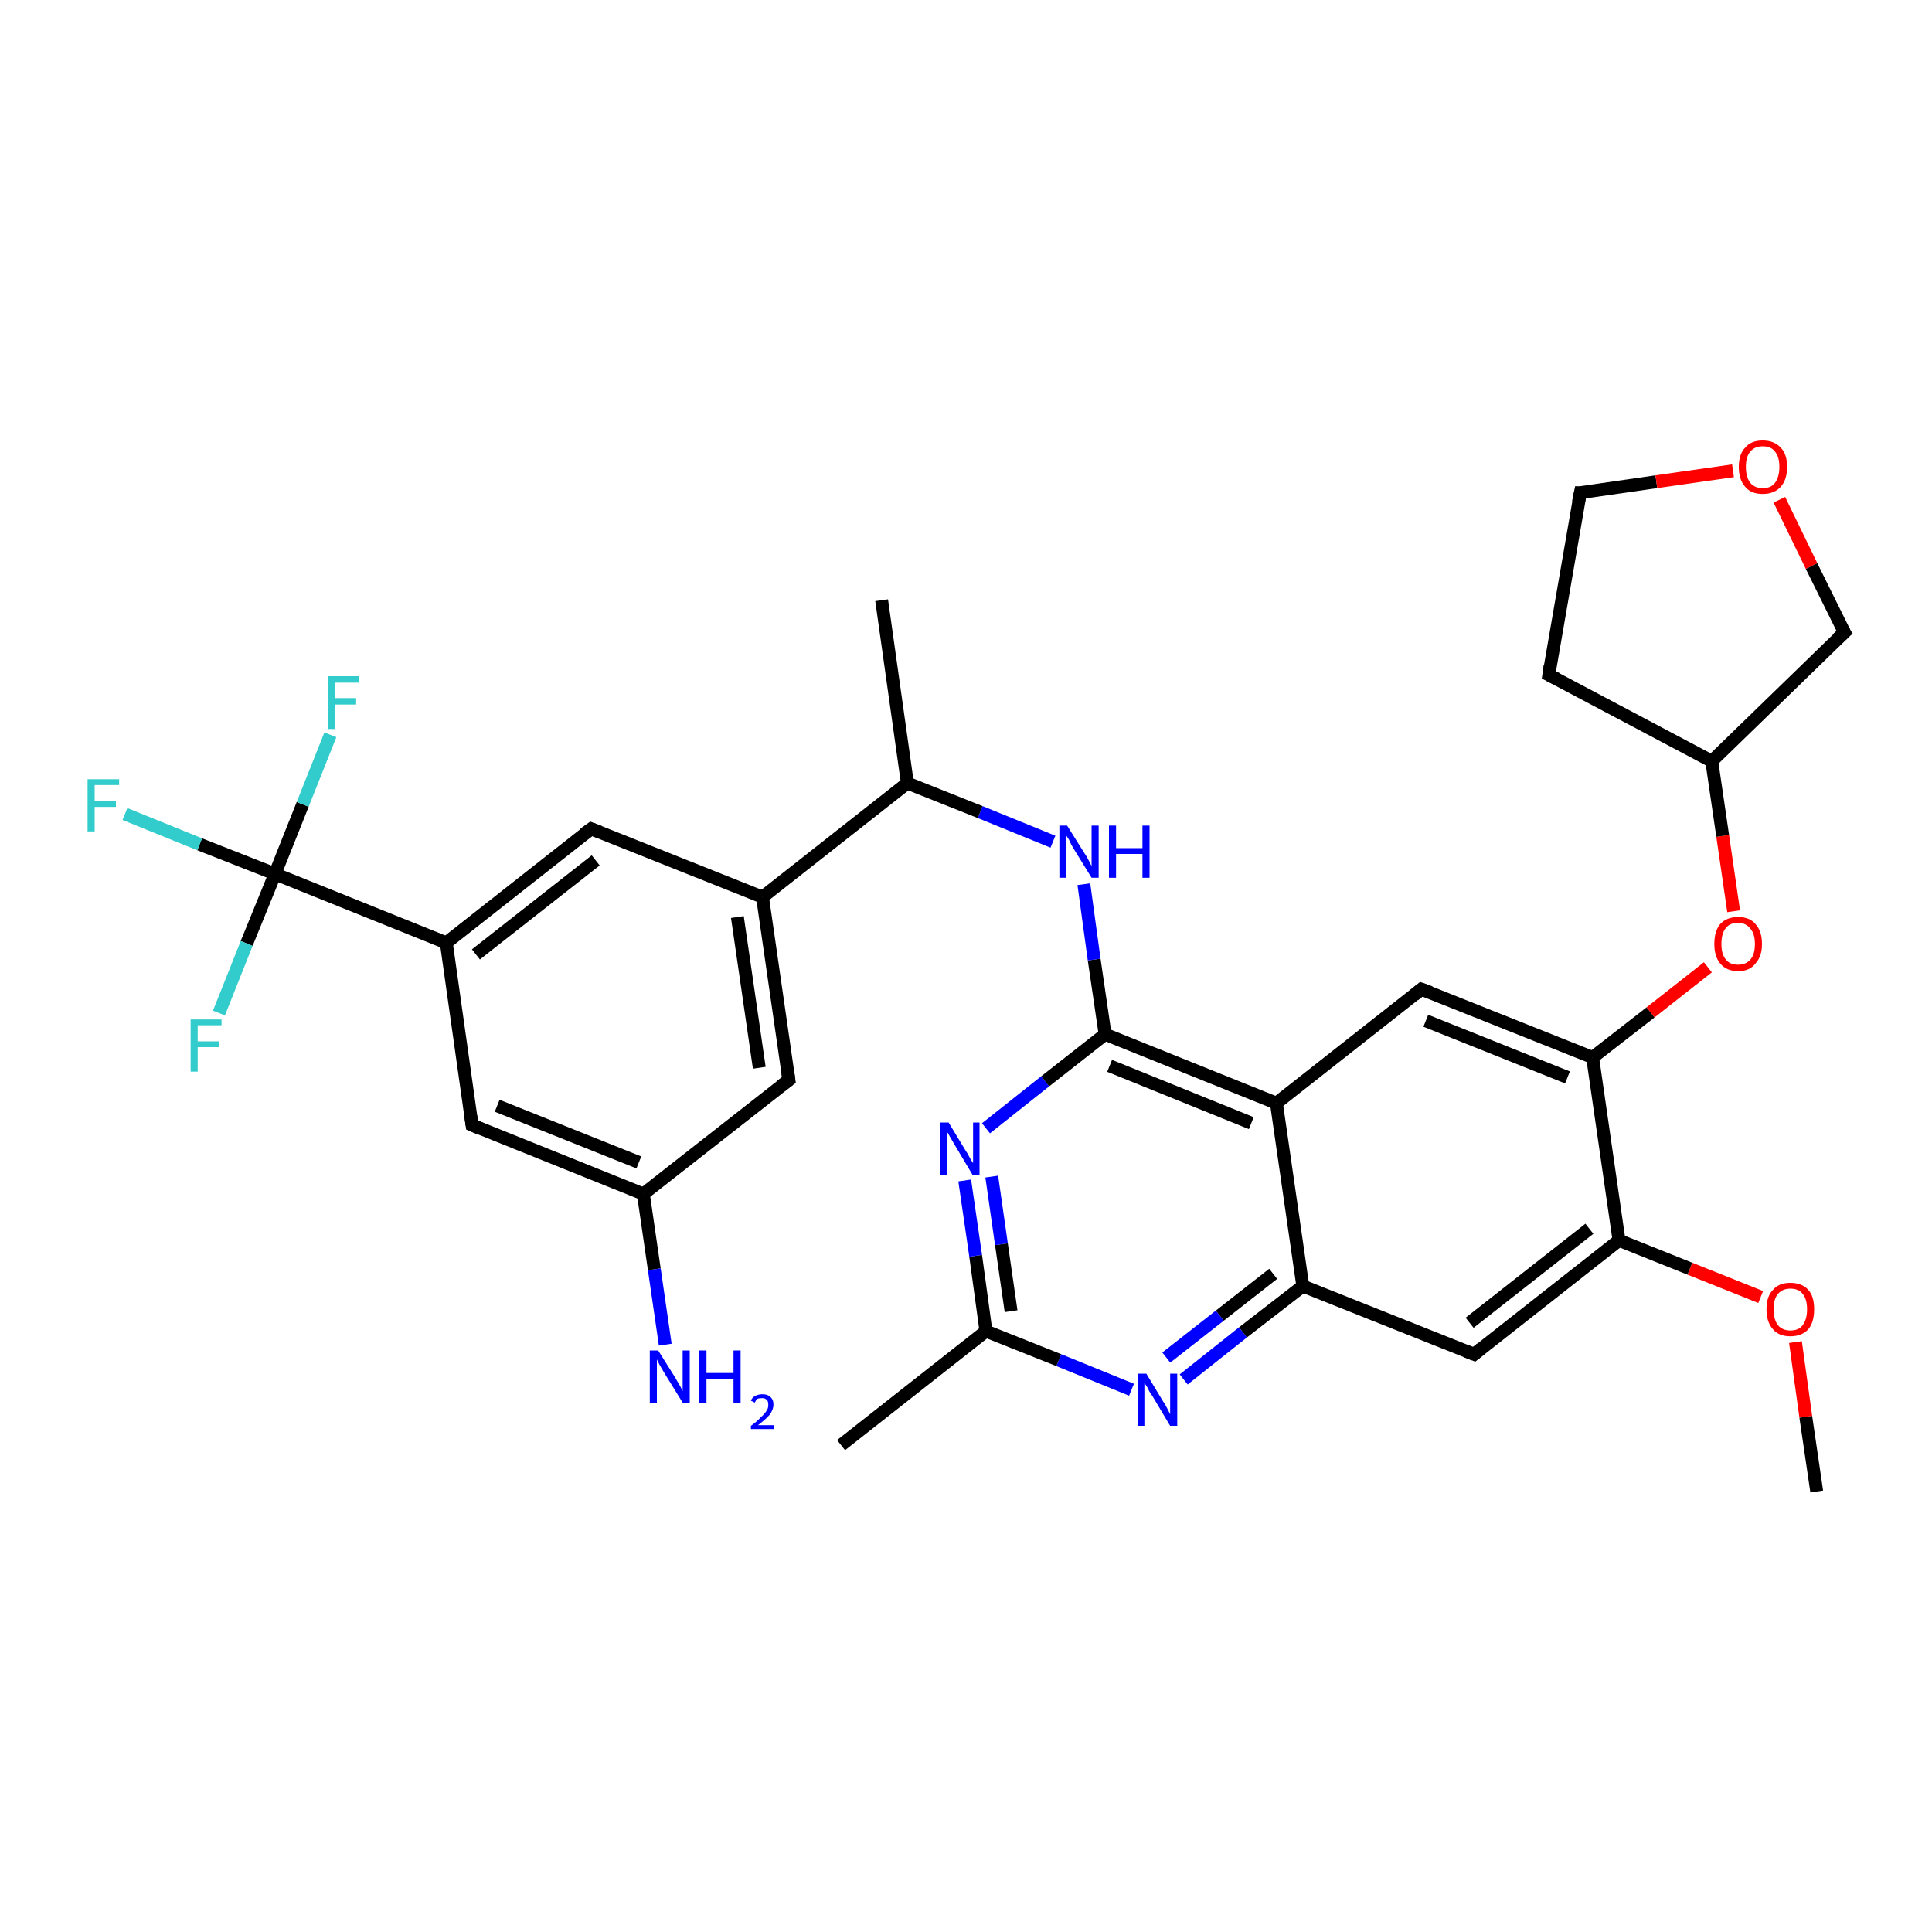 <?xml version='1.0' encoding='iso-8859-1'?>
<svg version='1.1' baseProfile='full'
              xmlns='http://www.w3.org/2000/svg'
                      xmlns:rdkit='http://www.rdkit.org/xml'
                      xmlns:xlink='http://www.w3.org/1999/xlink'
                  xml:space='preserve'
width='300px' height='300px' viewBox='0 0 300 300'>
<!-- END OF HEADER -->
<rect style='opacity:1.0;fill:#FFFFFF;stroke:none' width='300.0' height='300.0' x='0.0' y='0.0'> </rect>
<path class='bond-0 atom-0 atom-1' d='M 282.1,231.6 L 280.4,220.0' style='fill:none;fill-rule:evenodd;stroke:#000000;stroke-width:2.0px;stroke-linecap:butt;stroke-linejoin:miter;stroke-opacity:1' />
<path class='bond-0 atom-0 atom-1' d='M 280.4,220.0 L 278.8,208.4' style='fill:none;fill-rule:evenodd;stroke:#FF0000;stroke-width:2.0px;stroke-linecap:butt;stroke-linejoin:miter;stroke-opacity:1' />
<path class='bond-1 atom-1 atom-2' d='M 273.4,201.4 L 262.4,197.0' style='fill:none;fill-rule:evenodd;stroke:#FF0000;stroke-width:2.0px;stroke-linecap:butt;stroke-linejoin:miter;stroke-opacity:1' />
<path class='bond-1 atom-1 atom-2' d='M 262.4,197.0 L 251.4,192.6' style='fill:none;fill-rule:evenodd;stroke:#000000;stroke-width:2.0px;stroke-linecap:butt;stroke-linejoin:miter;stroke-opacity:1' />
<path class='bond-2 atom-2 atom-3' d='M 251.4,192.6 L 228.9,210.3' style='fill:none;fill-rule:evenodd;stroke:#000000;stroke-width:2.0px;stroke-linecap:butt;stroke-linejoin:miter;stroke-opacity:1' />
<path class='bond-2 atom-2 atom-3' d='M 246.8,190.8 L 228.2,205.4' style='fill:none;fill-rule:evenodd;stroke:#000000;stroke-width:2.0px;stroke-linecap:butt;stroke-linejoin:miter;stroke-opacity:1' />
<path class='bond-3 atom-3 atom-4' d='M 228.9,210.3 L 202.3,199.7' style='fill:none;fill-rule:evenodd;stroke:#000000;stroke-width:2.0px;stroke-linecap:butt;stroke-linejoin:miter;stroke-opacity:1' />
<path class='bond-4 atom-4 atom-5' d='M 202.3,199.7 L 193.0,206.9' style='fill:none;fill-rule:evenodd;stroke:#000000;stroke-width:2.0px;stroke-linecap:butt;stroke-linejoin:miter;stroke-opacity:1' />
<path class='bond-4 atom-4 atom-5' d='M 193.0,206.9 L 183.8,214.2' style='fill:none;fill-rule:evenodd;stroke:#0000FF;stroke-width:2.0px;stroke-linecap:butt;stroke-linejoin:miter;stroke-opacity:1' />
<path class='bond-4 atom-4 atom-5' d='M 197.7,197.8 L 189.4,204.3' style='fill:none;fill-rule:evenodd;stroke:#000000;stroke-width:2.0px;stroke-linecap:butt;stroke-linejoin:miter;stroke-opacity:1' />
<path class='bond-4 atom-4 atom-5' d='M 189.4,204.3 L 181.1,210.8' style='fill:none;fill-rule:evenodd;stroke:#0000FF;stroke-width:2.0px;stroke-linecap:butt;stroke-linejoin:miter;stroke-opacity:1' />
<path class='bond-5 atom-5 atom-6' d='M 175.7,215.8 L 164.4,211.2' style='fill:none;fill-rule:evenodd;stroke:#0000FF;stroke-width:2.0px;stroke-linecap:butt;stroke-linejoin:miter;stroke-opacity:1' />
<path class='bond-5 atom-5 atom-6' d='M 164.4,211.2 L 153.1,206.7' style='fill:none;fill-rule:evenodd;stroke:#000000;stroke-width:2.0px;stroke-linecap:butt;stroke-linejoin:miter;stroke-opacity:1' />
<path class='bond-6 atom-6 atom-7' d='M 153.1,206.7 L 130.6,224.4' style='fill:none;fill-rule:evenodd;stroke:#000000;stroke-width:2.0px;stroke-linecap:butt;stroke-linejoin:miter;stroke-opacity:1' />
<path class='bond-7 atom-6 atom-8' d='M 153.1,206.7 L 151.5,195.0' style='fill:none;fill-rule:evenodd;stroke:#000000;stroke-width:2.0px;stroke-linecap:butt;stroke-linejoin:miter;stroke-opacity:1' />
<path class='bond-7 atom-6 atom-8' d='M 151.5,195.0 L 149.8,183.3' style='fill:none;fill-rule:evenodd;stroke:#0000FF;stroke-width:2.0px;stroke-linecap:butt;stroke-linejoin:miter;stroke-opacity:1' />
<path class='bond-7 atom-6 atom-8' d='M 157.0,203.6 L 155.5,193.2' style='fill:none;fill-rule:evenodd;stroke:#000000;stroke-width:2.0px;stroke-linecap:butt;stroke-linejoin:miter;stroke-opacity:1' />
<path class='bond-7 atom-6 atom-8' d='M 155.5,193.2 L 154.0,182.7' style='fill:none;fill-rule:evenodd;stroke:#0000FF;stroke-width:2.0px;stroke-linecap:butt;stroke-linejoin:miter;stroke-opacity:1' />
<path class='bond-8 atom-8 atom-9' d='M 153.1,175.2 L 162.3,167.9' style='fill:none;fill-rule:evenodd;stroke:#0000FF;stroke-width:2.0px;stroke-linecap:butt;stroke-linejoin:miter;stroke-opacity:1' />
<path class='bond-8 atom-8 atom-9' d='M 162.3,167.9 L 171.6,160.6' style='fill:none;fill-rule:evenodd;stroke:#000000;stroke-width:2.0px;stroke-linecap:butt;stroke-linejoin:miter;stroke-opacity:1' />
<path class='bond-9 atom-9 atom-10' d='M 171.6,160.6 L 169.9,149.0' style='fill:none;fill-rule:evenodd;stroke:#000000;stroke-width:2.0px;stroke-linecap:butt;stroke-linejoin:miter;stroke-opacity:1' />
<path class='bond-9 atom-9 atom-10' d='M 169.9,149.0 L 168.3,137.3' style='fill:none;fill-rule:evenodd;stroke:#0000FF;stroke-width:2.0px;stroke-linecap:butt;stroke-linejoin:miter;stroke-opacity:1' />
<path class='bond-10 atom-10 atom-11' d='M 163.5,130.7 L 152.2,126.1' style='fill:none;fill-rule:evenodd;stroke:#0000FF;stroke-width:2.0px;stroke-linecap:butt;stroke-linejoin:miter;stroke-opacity:1' />
<path class='bond-10 atom-10 atom-11' d='M 152.2,126.1 L 140.9,121.6' style='fill:none;fill-rule:evenodd;stroke:#000000;stroke-width:2.0px;stroke-linecap:butt;stroke-linejoin:miter;stroke-opacity:1' />
<path class='bond-11 atom-11 atom-12' d='M 140.9,121.6 L 136.9,93.2' style='fill:none;fill-rule:evenodd;stroke:#000000;stroke-width:2.0px;stroke-linecap:butt;stroke-linejoin:miter;stroke-opacity:1' />
<path class='bond-12 atom-11 atom-13' d='M 140.9,121.6 L 118.4,139.3' style='fill:none;fill-rule:evenodd;stroke:#000000;stroke-width:2.0px;stroke-linecap:butt;stroke-linejoin:miter;stroke-opacity:1' />
<path class='bond-13 atom-13 atom-14' d='M 118.4,139.3 L 122.5,167.7' style='fill:none;fill-rule:evenodd;stroke:#000000;stroke-width:2.0px;stroke-linecap:butt;stroke-linejoin:miter;stroke-opacity:1' />
<path class='bond-13 atom-13 atom-14' d='M 114.5,142.4 L 117.9,165.8' style='fill:none;fill-rule:evenodd;stroke:#000000;stroke-width:2.0px;stroke-linecap:butt;stroke-linejoin:miter;stroke-opacity:1' />
<path class='bond-14 atom-14 atom-15' d='M 122.5,167.7 L 99.9,185.4' style='fill:none;fill-rule:evenodd;stroke:#000000;stroke-width:2.0px;stroke-linecap:butt;stroke-linejoin:miter;stroke-opacity:1' />
<path class='bond-15 atom-15 atom-16' d='M 99.9,185.4 L 101.6,197.1' style='fill:none;fill-rule:evenodd;stroke:#000000;stroke-width:2.0px;stroke-linecap:butt;stroke-linejoin:miter;stroke-opacity:1' />
<path class='bond-15 atom-15 atom-16' d='M 101.6,197.1 L 103.3,208.8' style='fill:none;fill-rule:evenodd;stroke:#0000FF;stroke-width:2.0px;stroke-linecap:butt;stroke-linejoin:miter;stroke-opacity:1' />
<path class='bond-16 atom-15 atom-17' d='M 99.9,185.4 L 73.3,174.7' style='fill:none;fill-rule:evenodd;stroke:#000000;stroke-width:2.0px;stroke-linecap:butt;stroke-linejoin:miter;stroke-opacity:1' />
<path class='bond-16 atom-15 atom-17' d='M 99.2,180.5 L 77.2,171.7' style='fill:none;fill-rule:evenodd;stroke:#000000;stroke-width:2.0px;stroke-linecap:butt;stroke-linejoin:miter;stroke-opacity:1' />
<path class='bond-17 atom-17 atom-18' d='M 73.3,174.7 L 69.3,146.4' style='fill:none;fill-rule:evenodd;stroke:#000000;stroke-width:2.0px;stroke-linecap:butt;stroke-linejoin:miter;stroke-opacity:1' />
<path class='bond-18 atom-18 atom-19' d='M 69.3,146.4 L 91.8,128.7' style='fill:none;fill-rule:evenodd;stroke:#000000;stroke-width:2.0px;stroke-linecap:butt;stroke-linejoin:miter;stroke-opacity:1' />
<path class='bond-18 atom-18 atom-19' d='M 73.9,148.2 L 92.5,133.6' style='fill:none;fill-rule:evenodd;stroke:#000000;stroke-width:2.0px;stroke-linecap:butt;stroke-linejoin:miter;stroke-opacity:1' />
<path class='bond-19 atom-18 atom-20' d='M 69.3,146.4 L 42.7,135.7' style='fill:none;fill-rule:evenodd;stroke:#000000;stroke-width:2.0px;stroke-linecap:butt;stroke-linejoin:miter;stroke-opacity:1' />
<path class='bond-20 atom-20 atom-21' d='M 42.7,135.7 L 31.0,131.1' style='fill:none;fill-rule:evenodd;stroke:#000000;stroke-width:2.0px;stroke-linecap:butt;stroke-linejoin:miter;stroke-opacity:1' />
<path class='bond-20 atom-20 atom-21' d='M 31.0,131.1 L 19.4,126.4' style='fill:none;fill-rule:evenodd;stroke:#33CCCC;stroke-width:2.0px;stroke-linecap:butt;stroke-linejoin:miter;stroke-opacity:1' />
<path class='bond-21 atom-20 atom-22' d='M 42.7,135.7 L 47.0,124.9' style='fill:none;fill-rule:evenodd;stroke:#000000;stroke-width:2.0px;stroke-linecap:butt;stroke-linejoin:miter;stroke-opacity:1' />
<path class='bond-21 atom-20 atom-22' d='M 47.0,124.9 L 51.3,114.1' style='fill:none;fill-rule:evenodd;stroke:#33CCCC;stroke-width:2.0px;stroke-linecap:butt;stroke-linejoin:miter;stroke-opacity:1' />
<path class='bond-22 atom-20 atom-23' d='M 42.7,135.7 L 38.3,146.5' style='fill:none;fill-rule:evenodd;stroke:#000000;stroke-width:2.0px;stroke-linecap:butt;stroke-linejoin:miter;stroke-opacity:1' />
<path class='bond-22 atom-20 atom-23' d='M 38.3,146.5 L 34.0,157.3' style='fill:none;fill-rule:evenodd;stroke:#33CCCC;stroke-width:2.0px;stroke-linecap:butt;stroke-linejoin:miter;stroke-opacity:1' />
<path class='bond-23 atom-9 atom-24' d='M 171.6,160.6 L 198.2,171.3' style='fill:none;fill-rule:evenodd;stroke:#000000;stroke-width:2.0px;stroke-linecap:butt;stroke-linejoin:miter;stroke-opacity:1' />
<path class='bond-23 atom-9 atom-24' d='M 172.3,165.5 L 194.3,174.4' style='fill:none;fill-rule:evenodd;stroke:#000000;stroke-width:2.0px;stroke-linecap:butt;stroke-linejoin:miter;stroke-opacity:1' />
<path class='bond-24 atom-24 atom-25' d='M 198.2,171.3 L 220.7,153.6' style='fill:none;fill-rule:evenodd;stroke:#000000;stroke-width:2.0px;stroke-linecap:butt;stroke-linejoin:miter;stroke-opacity:1' />
<path class='bond-25 atom-25 atom-26' d='M 220.7,153.6 L 247.3,164.2' style='fill:none;fill-rule:evenodd;stroke:#000000;stroke-width:2.0px;stroke-linecap:butt;stroke-linejoin:miter;stroke-opacity:1' />
<path class='bond-25 atom-25 atom-26' d='M 221.4,158.5 L 243.4,167.3' style='fill:none;fill-rule:evenodd;stroke:#000000;stroke-width:2.0px;stroke-linecap:butt;stroke-linejoin:miter;stroke-opacity:1' />
<path class='bond-26 atom-26 atom-27' d='M 247.3,164.2 L 256.3,157.2' style='fill:none;fill-rule:evenodd;stroke:#000000;stroke-width:2.0px;stroke-linecap:butt;stroke-linejoin:miter;stroke-opacity:1' />
<path class='bond-26 atom-26 atom-27' d='M 256.3,157.2 L 265.2,150.2' style='fill:none;fill-rule:evenodd;stroke:#FF0000;stroke-width:2.0px;stroke-linecap:butt;stroke-linejoin:miter;stroke-opacity:1' />
<path class='bond-27 atom-27 atom-28' d='M 269.2,141.5 L 267.5,129.8' style='fill:none;fill-rule:evenodd;stroke:#FF0000;stroke-width:2.0px;stroke-linecap:butt;stroke-linejoin:miter;stroke-opacity:1' />
<path class='bond-27 atom-27 atom-28' d='M 267.5,129.8 L 265.8,118.2' style='fill:none;fill-rule:evenodd;stroke:#000000;stroke-width:2.0px;stroke-linecap:butt;stroke-linejoin:miter;stroke-opacity:1' />
<path class='bond-28 atom-28 atom-29' d='M 265.8,118.2 L 240.5,104.8' style='fill:none;fill-rule:evenodd;stroke:#000000;stroke-width:2.0px;stroke-linecap:butt;stroke-linejoin:miter;stroke-opacity:1' />
<path class='bond-29 atom-29 atom-30' d='M 240.5,104.8 L 245.4,76.5' style='fill:none;fill-rule:evenodd;stroke:#000000;stroke-width:2.0px;stroke-linecap:butt;stroke-linejoin:miter;stroke-opacity:1' />
<path class='bond-30 atom-30 atom-31' d='M 245.4,76.5 L 257.2,74.8' style='fill:none;fill-rule:evenodd;stroke:#000000;stroke-width:2.0px;stroke-linecap:butt;stroke-linejoin:miter;stroke-opacity:1' />
<path class='bond-30 atom-30 atom-31' d='M 257.2,74.8 L 269.1,73.1' style='fill:none;fill-rule:evenodd;stroke:#FF0000;stroke-width:2.0px;stroke-linecap:butt;stroke-linejoin:miter;stroke-opacity:1' />
<path class='bond-31 atom-31 atom-32' d='M 276.3,77.6 L 281.3,87.9' style='fill:none;fill-rule:evenodd;stroke:#FF0000;stroke-width:2.0px;stroke-linecap:butt;stroke-linejoin:miter;stroke-opacity:1' />
<path class='bond-31 atom-31 atom-32' d='M 281.3,87.9 L 286.4,98.2' style='fill:none;fill-rule:evenodd;stroke:#000000;stroke-width:2.0px;stroke-linecap:butt;stroke-linejoin:miter;stroke-opacity:1' />
<path class='bond-32 atom-26 atom-2' d='M 247.3,164.2 L 251.4,192.6' style='fill:none;fill-rule:evenodd;stroke:#000000;stroke-width:2.0px;stroke-linecap:butt;stroke-linejoin:miter;stroke-opacity:1' />
<path class='bond-33 atom-24 atom-4' d='M 198.2,171.3 L 202.3,199.7' style='fill:none;fill-rule:evenodd;stroke:#000000;stroke-width:2.0px;stroke-linecap:butt;stroke-linejoin:miter;stroke-opacity:1' />
<path class='bond-34 atom-19 atom-13' d='M 91.8,128.7 L 118.4,139.3' style='fill:none;fill-rule:evenodd;stroke:#000000;stroke-width:2.0px;stroke-linecap:butt;stroke-linejoin:miter;stroke-opacity:1' />
<path class='bond-35 atom-32 atom-28' d='M 286.4,98.2 L 265.8,118.2' style='fill:none;fill-rule:evenodd;stroke:#000000;stroke-width:2.0px;stroke-linecap:butt;stroke-linejoin:miter;stroke-opacity:1' />
<path d='M 230.0,209.4 L 228.9,210.3 L 227.6,209.8' style='fill:none;stroke:#000000;stroke-width:2.0px;stroke-linecap:butt;stroke-linejoin:miter;stroke-opacity:1;' />
<path d='M 122.3,166.3 L 122.5,167.7 L 121.3,168.6' style='fill:none;stroke:#000000;stroke-width:2.0px;stroke-linecap:butt;stroke-linejoin:miter;stroke-opacity:1;' />
<path d='M 74.7,175.3 L 73.3,174.7 L 73.1,173.3' style='fill:none;stroke:#000000;stroke-width:2.0px;stroke-linecap:butt;stroke-linejoin:miter;stroke-opacity:1;' />
<path d='M 90.7,129.5 L 91.8,128.7 L 93.1,129.2' style='fill:none;stroke:#000000;stroke-width:2.0px;stroke-linecap:butt;stroke-linejoin:miter;stroke-opacity:1;' />
<path d='M 219.6,154.5 L 220.7,153.6 L 222.1,154.1' style='fill:none;stroke:#000000;stroke-width:2.0px;stroke-linecap:butt;stroke-linejoin:miter;stroke-opacity:1;' />
<path d='M 241.7,105.4 L 240.5,104.8 L 240.7,103.4' style='fill:none;stroke:#000000;stroke-width:2.0px;stroke-linecap:butt;stroke-linejoin:miter;stroke-opacity:1;' />
<path d='M 245.1,78.0 L 245.4,76.5 L 245.9,76.5' style='fill:none;stroke:#000000;stroke-width:2.0px;stroke-linecap:butt;stroke-linejoin:miter;stroke-opacity:1;' />
<path d='M 286.1,97.7 L 286.4,98.2 L 285.3,99.2' style='fill:none;stroke:#000000;stroke-width:2.0px;stroke-linecap:butt;stroke-linejoin:miter;stroke-opacity:1;' />
<path class='atom-1' d='M 274.3 203.3
Q 274.3 201.3, 275.3 200.3
Q 276.2 199.2, 278.0 199.2
Q 279.8 199.2, 280.8 200.3
Q 281.7 201.3, 281.7 203.3
Q 281.7 205.3, 280.8 206.4
Q 279.8 207.5, 278.0 207.5
Q 276.2 207.5, 275.3 206.4
Q 274.3 205.3, 274.3 203.3
M 278.0 206.6
Q 279.3 206.6, 279.9 205.8
Q 280.6 204.9, 280.6 203.3
Q 280.6 201.7, 279.9 200.9
Q 279.3 200.1, 278.0 200.1
Q 276.8 200.1, 276.1 200.9
Q 275.4 201.7, 275.4 203.3
Q 275.4 204.9, 276.1 205.8
Q 276.8 206.6, 278.0 206.6
' fill='#FF0000'/>
<path class='atom-5' d='M 178.0 213.3
L 180.6 217.6
Q 180.9 218.0, 181.3 218.8
Q 181.7 219.6, 181.7 219.6
L 181.7 213.3
L 182.8 213.3
L 182.8 221.4
L 181.7 221.4
L 178.9 216.7
Q 178.5 216.2, 178.2 215.5
Q 177.8 214.9, 177.7 214.7
L 177.7 221.4
L 176.7 221.4
L 176.7 213.3
L 178.0 213.3
' fill='#0000FF'/>
<path class='atom-8' d='M 147.3 174.3
L 149.9 178.6
Q 150.2 179.0, 150.6 179.8
Q 151.0 180.5, 151.1 180.6
L 151.1 174.3
L 152.1 174.3
L 152.1 182.4
L 151.0 182.4
L 148.2 177.7
Q 147.9 177.2, 147.5 176.5
Q 147.2 175.9, 147.0 175.7
L 147.0 182.4
L 146.0 182.4
L 146.0 174.3
L 147.3 174.3
' fill='#0000FF'/>
<path class='atom-10' d='M 165.7 128.2
L 168.4 132.5
Q 168.7 132.9, 169.1 133.7
Q 169.5 134.5, 169.5 134.5
L 169.5 128.2
L 170.6 128.2
L 170.6 136.3
L 169.5 136.3
L 166.6 131.6
Q 166.3 131.1, 166.0 130.4
Q 165.6 129.8, 165.5 129.6
L 165.5 136.3
L 164.5 136.3
L 164.5 128.2
L 165.7 128.2
' fill='#0000FF'/>
<path class='atom-10' d='M 172.2 128.2
L 173.3 128.2
L 173.3 131.7
L 177.4 131.7
L 177.4 128.2
L 178.5 128.2
L 178.5 136.3
L 177.4 136.3
L 177.4 132.6
L 173.3 132.6
L 173.3 136.3
L 172.2 136.3
L 172.2 128.2
' fill='#0000FF'/>
<path class='atom-16' d='M 102.2 209.7
L 104.9 214.0
Q 105.1 214.4, 105.6 215.2
Q 106.0 216.0, 106.0 216.0
L 106.0 209.7
L 107.1 209.7
L 107.1 217.8
L 106.0 217.8
L 103.1 213.1
Q 102.8 212.6, 102.4 211.9
Q 102.1 211.3, 102.0 211.1
L 102.0 217.8
L 100.9 217.8
L 100.9 209.7
L 102.2 209.7
' fill='#0000FF'/>
<path class='atom-16' d='M 108.6 209.7
L 109.7 209.7
L 109.7 213.2
L 113.9 213.2
L 113.9 209.7
L 115.0 209.7
L 115.0 217.8
L 113.9 217.8
L 113.9 214.1
L 109.7 214.1
L 109.7 217.8
L 108.6 217.8
L 108.6 209.7
' fill='#0000FF'/>
<path class='atom-16' d='M 116.6 217.5
Q 116.8 217.0, 117.2 216.8
Q 117.7 216.5, 118.4 216.5
Q 119.2 216.5, 119.6 216.9
Q 120.1 217.3, 120.1 218.1
Q 120.1 218.9, 119.5 219.7
Q 118.9 220.4, 117.7 221.3
L 120.2 221.3
L 120.2 221.9
L 116.6 221.9
L 116.6 221.4
Q 117.6 220.7, 118.1 220.1
Q 118.7 219.6, 119.0 219.1
Q 119.3 218.7, 119.3 218.2
Q 119.3 217.6, 119.1 217.4
Q 118.8 217.1, 118.4 217.1
Q 117.9 217.1, 117.6 217.2
Q 117.4 217.4, 117.2 217.8
L 116.6 217.5
' fill='#0000FF'/>
<path class='atom-21' d='M 13.6 121.0
L 18.5 121.0
L 18.5 121.9
L 14.7 121.9
L 14.7 124.4
L 18.0 124.4
L 18.0 125.3
L 14.7 125.3
L 14.7 129.1
L 13.6 129.1
L 13.6 121.0
' fill='#33CCCC'/>
<path class='atom-22' d='M 50.9 105.0
L 55.7 105.0
L 55.7 106.0
L 52.0 106.0
L 52.0 108.4
L 55.3 108.4
L 55.3 109.4
L 52.0 109.4
L 52.0 113.2
L 50.9 113.2
L 50.9 105.0
' fill='#33CCCC'/>
<path class='atom-23' d='M 29.6 158.3
L 34.4 158.3
L 34.4 159.2
L 30.7 159.2
L 30.7 161.7
L 34.0 161.7
L 34.0 162.6
L 30.7 162.6
L 30.7 166.4
L 29.6 166.4
L 29.6 158.3
' fill='#33CCCC'/>
<path class='atom-27' d='M 266.2 146.6
Q 266.2 144.6, 267.1 143.5
Q 268.1 142.4, 269.9 142.4
Q 271.7 142.4, 272.6 143.5
Q 273.6 144.6, 273.6 146.6
Q 273.6 148.5, 272.6 149.6
Q 271.7 150.8, 269.9 150.8
Q 268.1 150.8, 267.1 149.6
Q 266.2 148.5, 266.2 146.6
M 269.9 149.8
Q 271.1 149.8, 271.8 149.0
Q 272.5 148.2, 272.5 146.6
Q 272.5 145.0, 271.8 144.2
Q 271.1 143.3, 269.9 143.3
Q 268.6 143.3, 268.0 144.1
Q 267.3 144.9, 267.3 146.6
Q 267.3 148.2, 268.0 149.0
Q 268.6 149.8, 269.9 149.8
' fill='#FF0000'/>
<path class='atom-31' d='M 270.0 72.5
Q 270.0 70.5, 271.0 69.5
Q 271.9 68.4, 273.7 68.4
Q 275.5 68.4, 276.5 69.5
Q 277.5 70.5, 277.5 72.5
Q 277.5 74.5, 276.5 75.6
Q 275.5 76.7, 273.7 76.7
Q 271.9 76.7, 271.0 75.6
Q 270.0 74.5, 270.0 72.5
M 273.7 75.8
Q 275.0 75.8, 275.6 75.0
Q 276.3 74.1, 276.3 72.5
Q 276.3 70.9, 275.6 70.1
Q 275.0 69.3, 273.7 69.3
Q 272.5 69.3, 271.8 70.1
Q 271.1 70.9, 271.1 72.5
Q 271.1 74.1, 271.8 75.0
Q 272.5 75.8, 273.7 75.8
' fill='#FF0000'/>
</svg>
